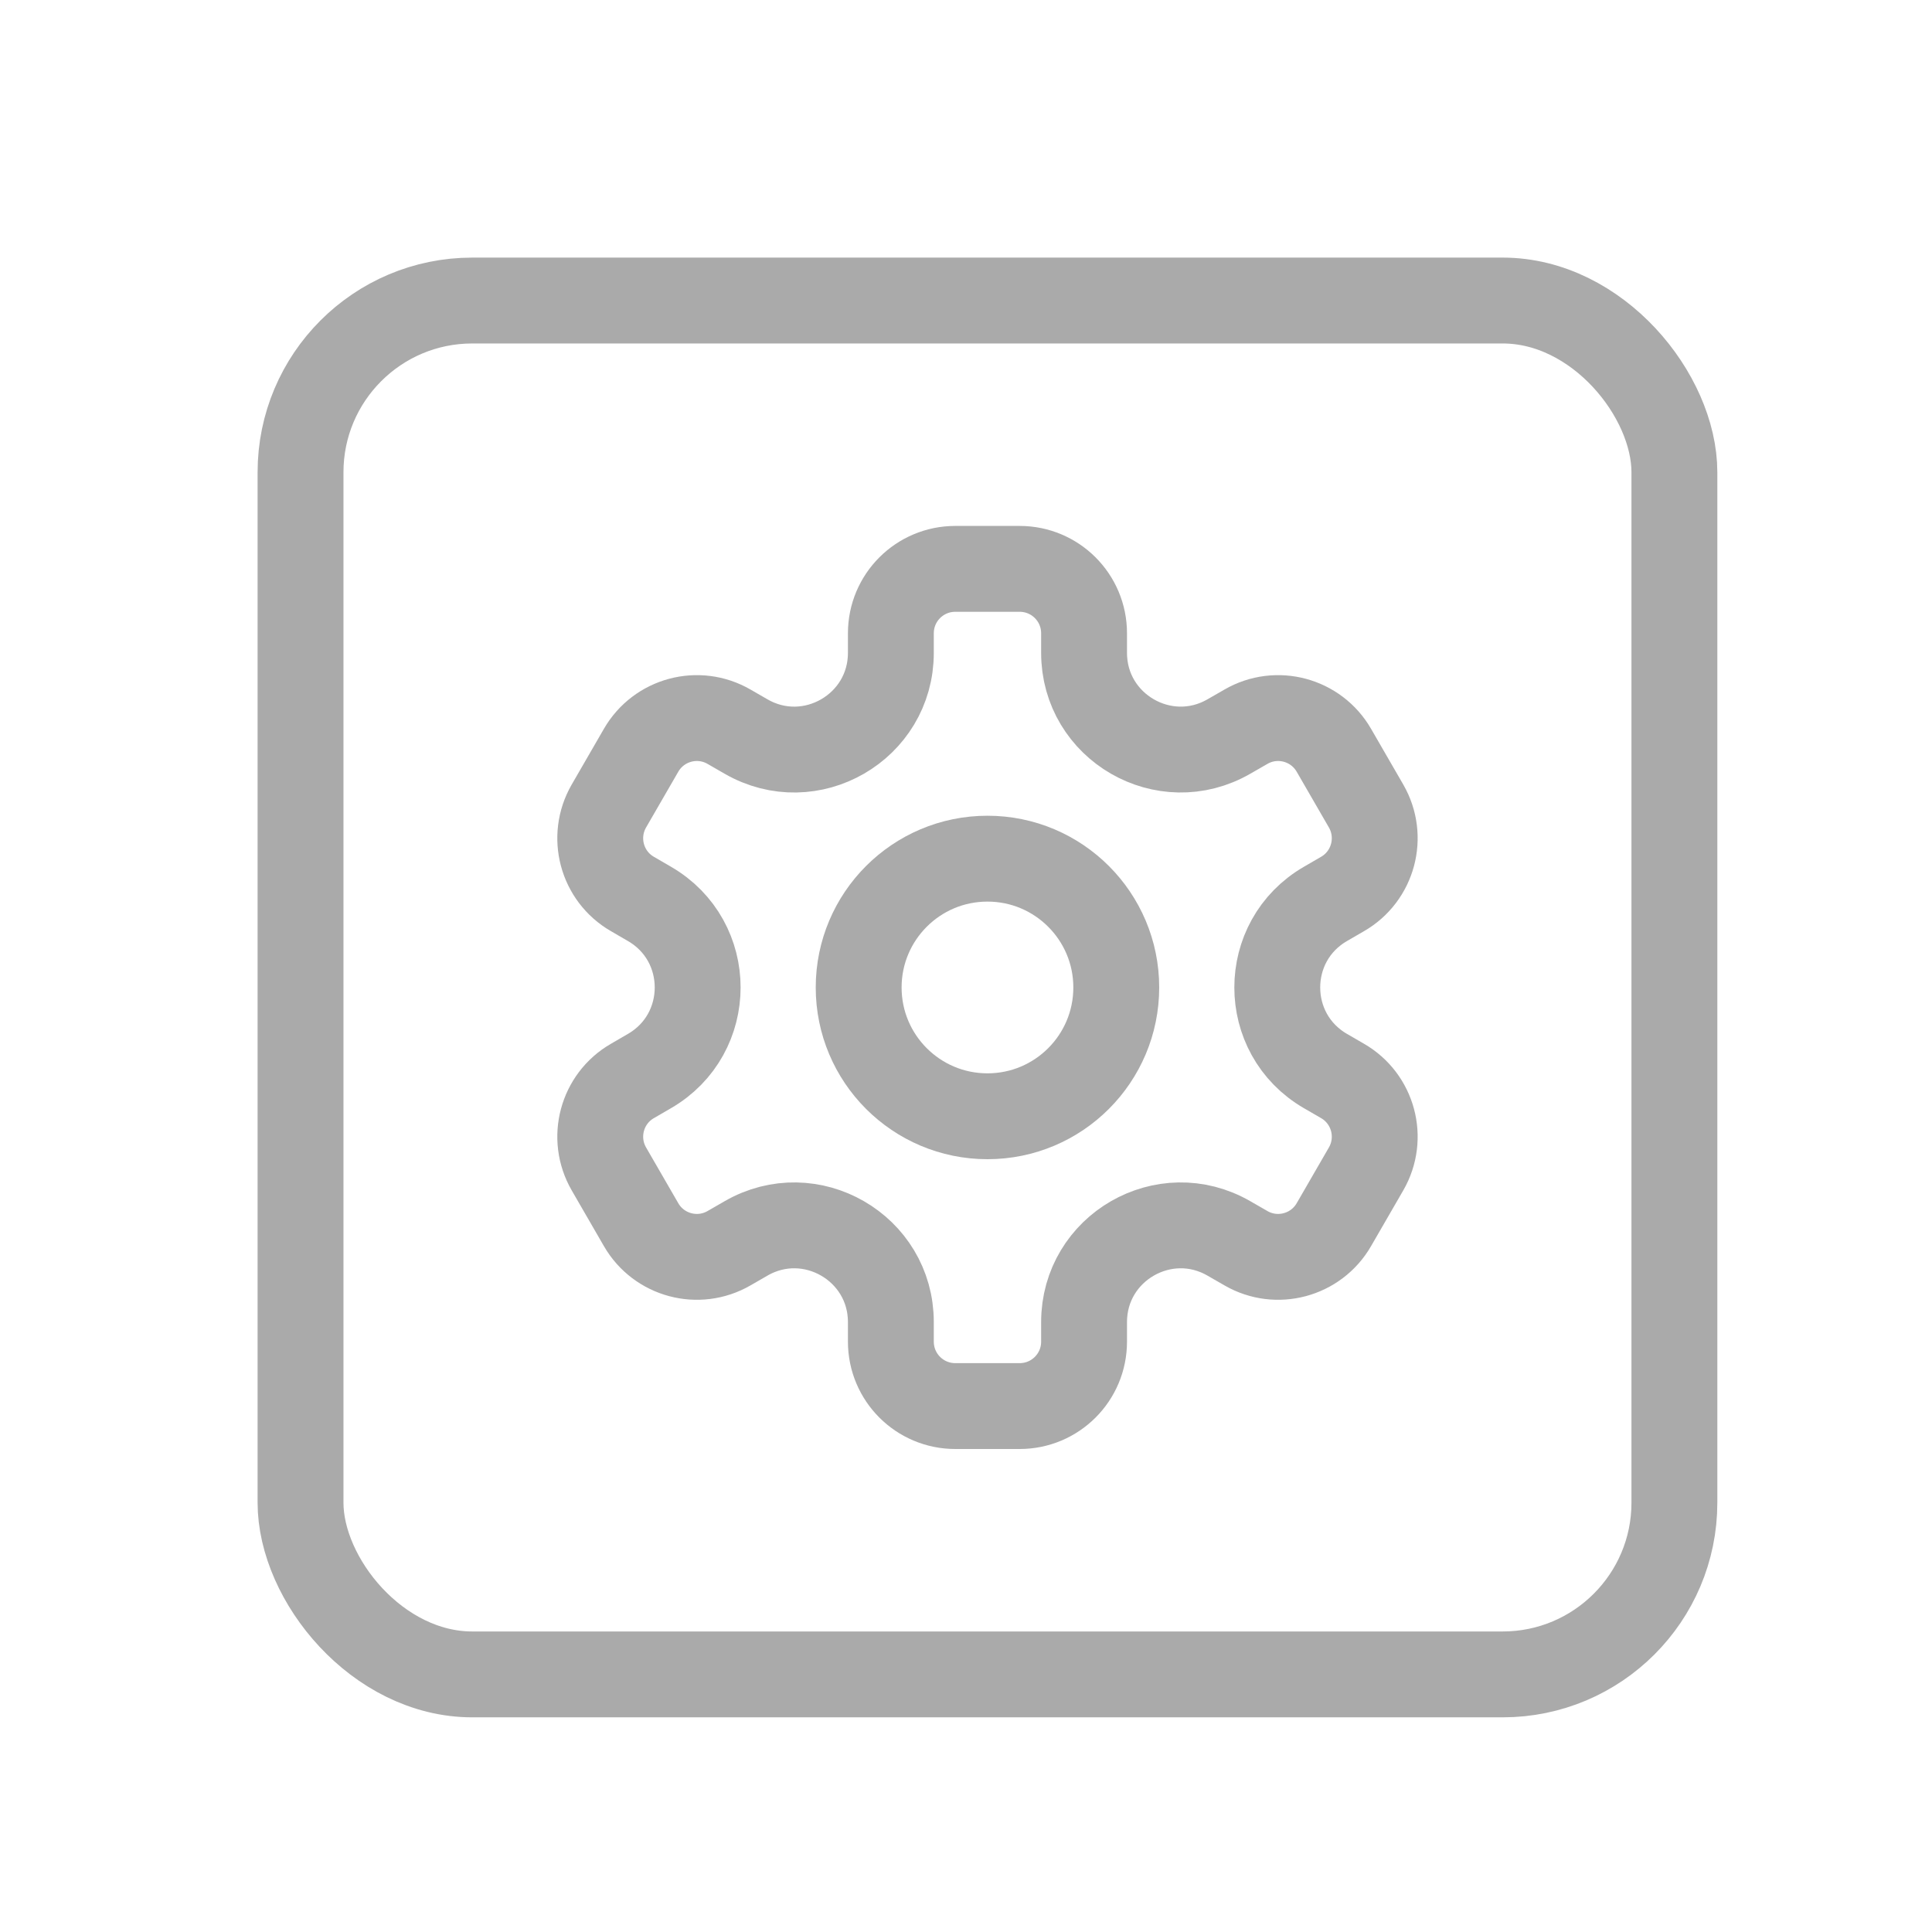 <svg width="45" height="45" viewBox="0 0 45 45" fill="none" xmlns="http://www.w3.org/2000/svg">
<rect x="7" y="7" width="32" height="32" rx="4" stroke="#AAAAAA" stroke-width="2"/>
<path d="M23 26C24.657 26 26 24.657 26 23C26 21.343 24.657 20 23 20C21.343 20 20 21.343 20 23C20 24.657 21.343 26 23 26Z" stroke="#AAAAAA" stroke-width="2" stroke-miterlimit="10" stroke-linecap="round" stroke-linejoin="round"/>
<path d="M31.819 18.774L31.069 17.476C30.655 16.758 29.737 16.512 29.02 16.927L28.625 17.154C27.125 18.02 25.25 16.938 25.25 15.206V14.75C25.25 13.921 24.579 13.25 23.75 13.25H22.25C21.421 13.25 20.75 13.921 20.75 14.75V15.206C20.75 16.938 18.875 18.021 17.375 17.154L16.981 16.927C16.263 16.512 15.346 16.758 14.932 17.476L14.182 18.774C13.768 19.492 14.013 20.41 14.731 20.823L15.125 21.052C16.625 21.918 16.625 24.082 15.125 24.948L14.731 25.177C14.013 25.59 13.768 26.508 14.182 27.226L14.932 28.524C15.346 29.242 16.263 29.488 16.981 29.073L17.375 28.846C18.875 27.979 20.75 29.062 20.75 30.794V31.25C20.75 32.079 21.421 32.75 22.25 32.75H23.75C24.579 32.75 25.25 32.079 25.25 31.25V30.794C25.25 29.062 27.125 27.979 28.625 28.846L29.02 29.073C29.737 29.488 30.655 29.242 31.069 28.524L31.819 27.226C32.233 26.508 31.987 25.59 31.27 25.177L30.875 24.948C29.375 24.082 29.375 21.918 30.875 21.052L31.27 20.823C31.987 20.41 32.233 19.492 31.819 18.774Z" stroke="#AAAAAA" stroke-width="2" stroke-miterlimit="10" stroke-linecap="round" stroke-linejoin="round"/>
</svg>

